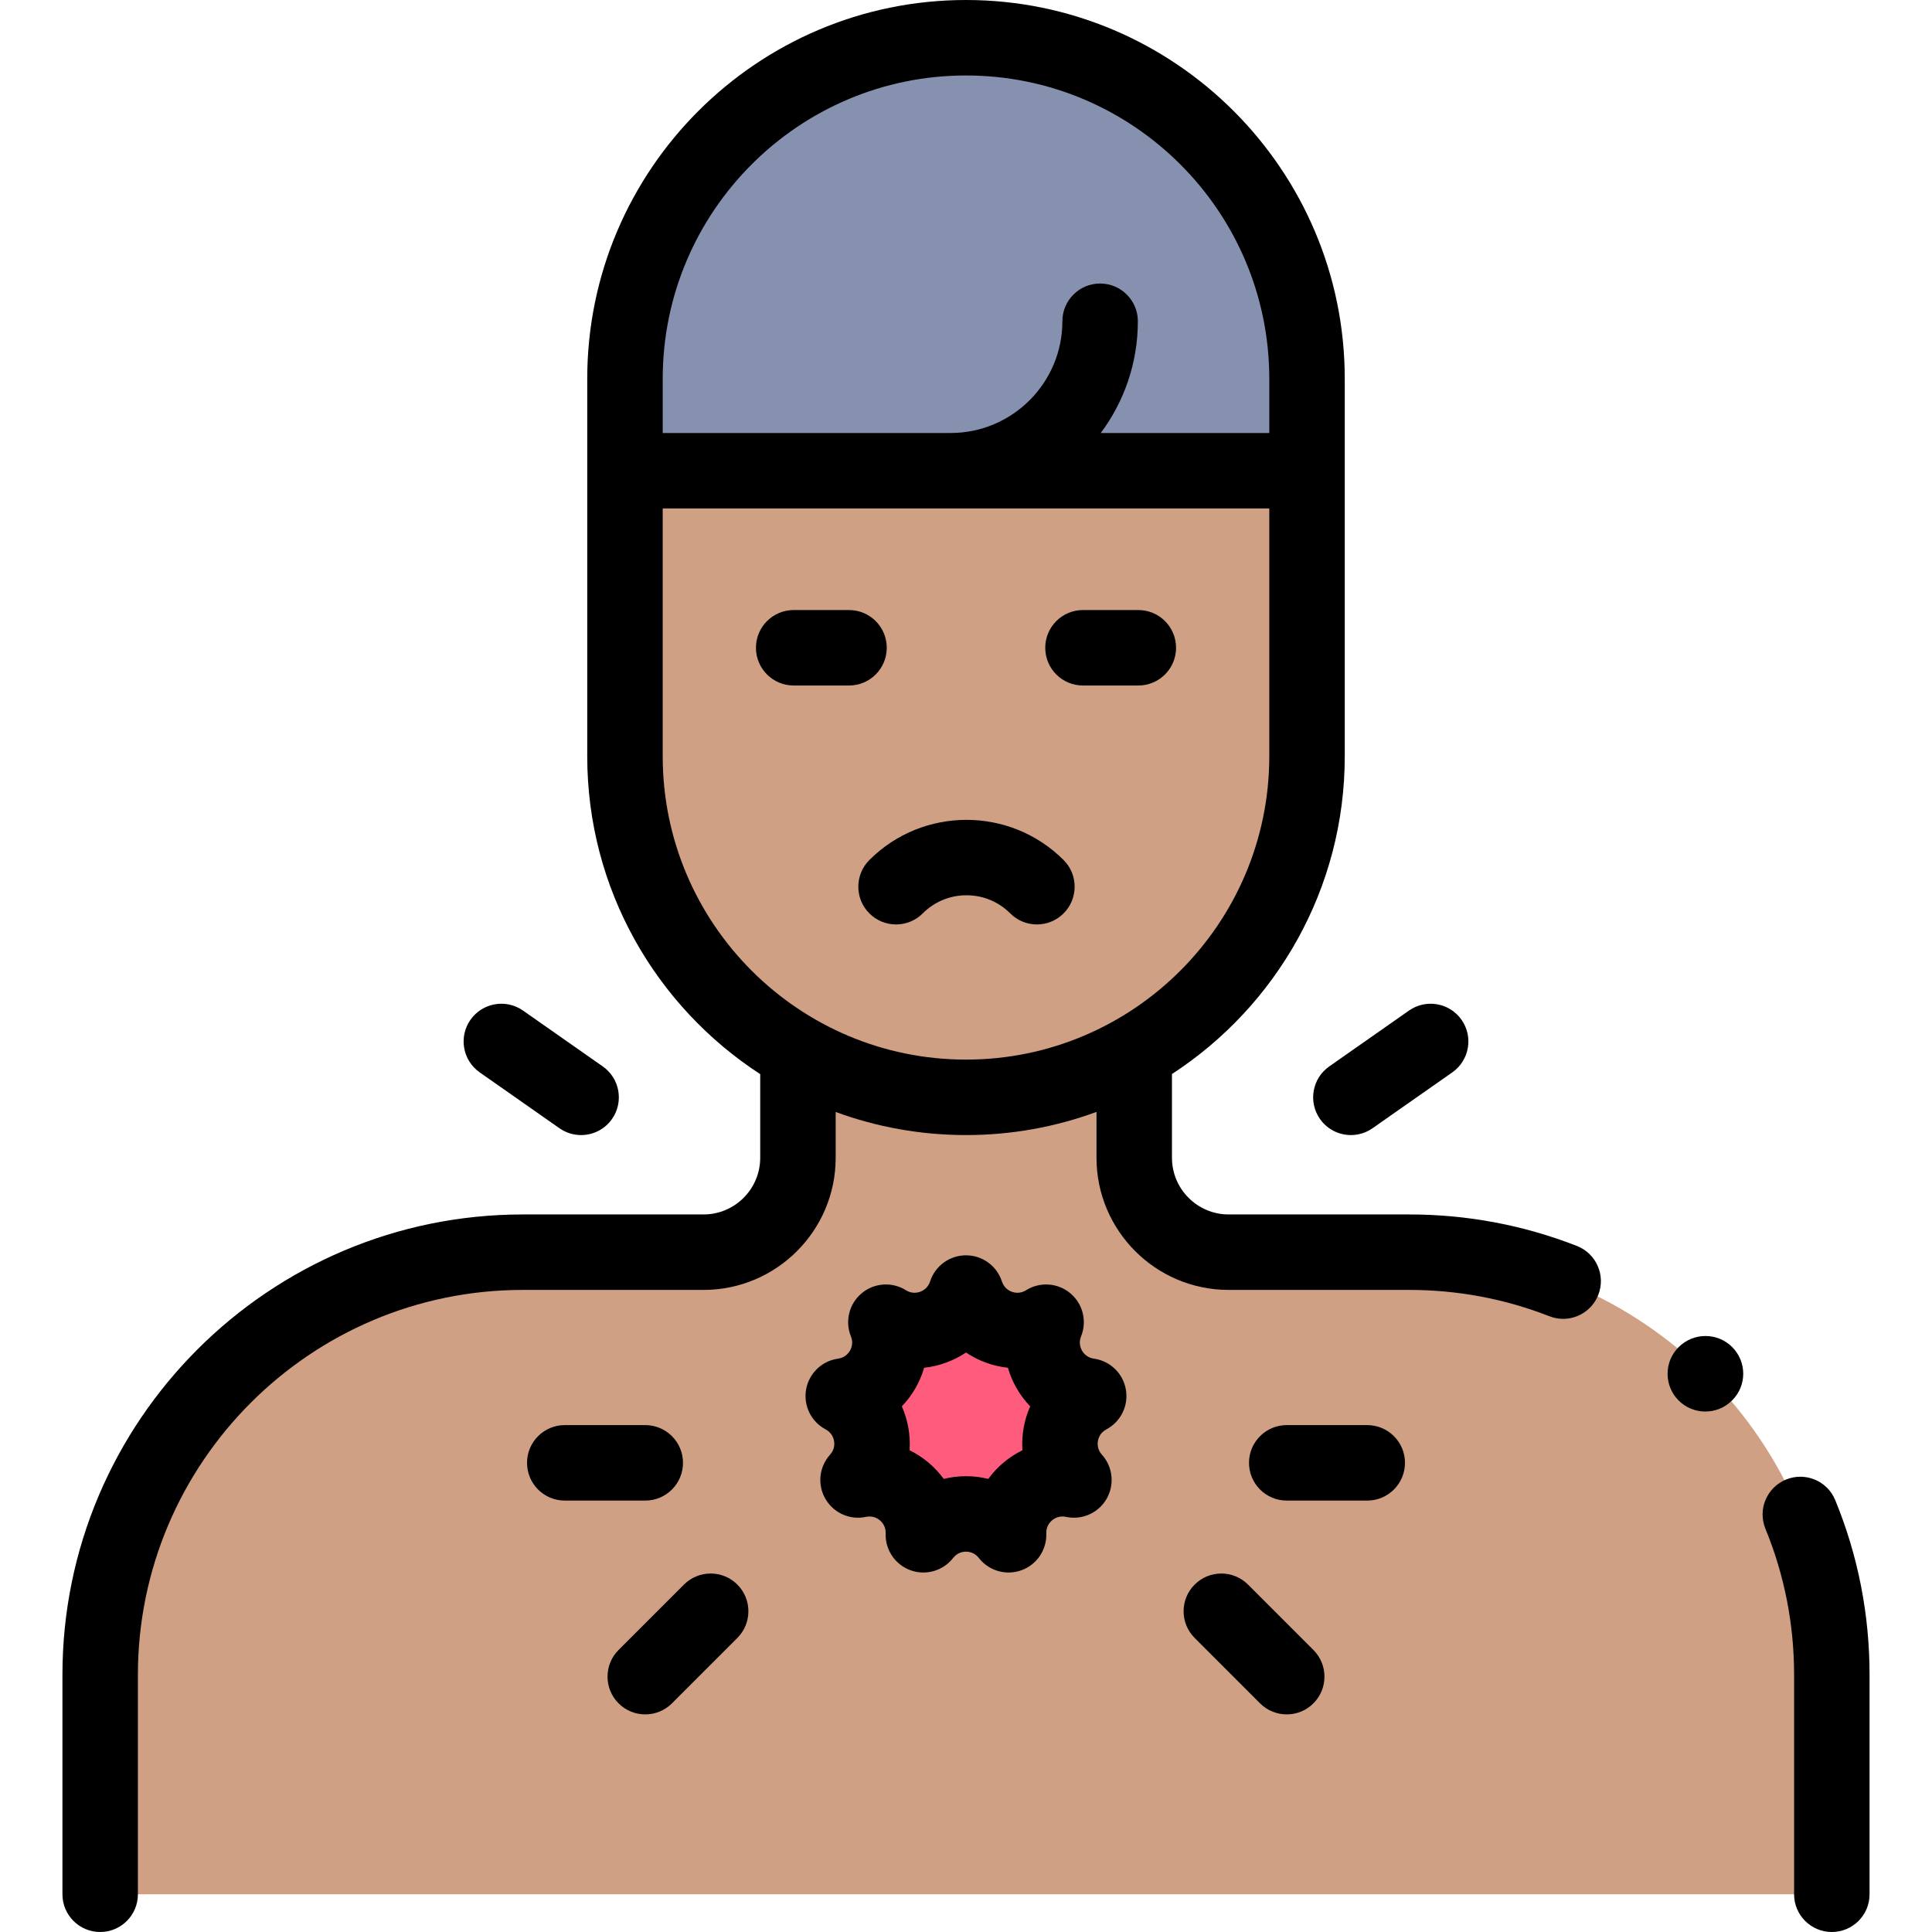 <svg id="Capa_1" enable-background="new 0 0 512 512" height="512" viewBox="0 0 512 512" width="512" xmlns="http://www.w3.org/2000/svg"><g id="XMLID_1580_"><g id="XMLID_2_"><path id="XMLID_2503_" d="m256 10c-49.912 0-90.374 40.462-90.374 90.374v24.376h180.748v-24.376c0-49.912-40.462-90.374-90.374-90.374z" fill="#8690af"/><g id="XMLID_2501_"><path id="XMLID_2502_" d="m211.465 279.679v27.145c0 13.817-11.201 25.017-25.017 25.017h-47.9c-61.856 0-112 50.144-112 112v58.159h458.906v-58.159c0-61.856-50.144-112-112-112h-47.854c-13.817 0-25.017-11.201-25.017-25.017v-27.324z" fill="#d0a084"/></g><path id="XMLID_2498_" d="m346.374 124.75v75.68c0 49.912-40.462 90.374-90.374 90.374-49.912 0-90.374-40.462-90.374-90.374v-75.68" fill="#f2ccac"/><path id="XMLID_2497_" d="m346.374 124.75v75.68c0 49.912-40.462 90.374-90.374 90.374-49.912 0-90.374-40.462-90.374-90.374v-75.68z" fill="#d0a084"/><path id="XMLID_2520_" d="m244.705 406.731c.345-9.325-8.182-16.481-17.306-14.521 6.259-6.921 4.326-17.884-3.923-22.248 9.243-1.279 14.809-10.92 11.295-19.564 7.903 4.962 18.364 1.154 21.228-7.727 2.865 8.881 13.326 12.688 21.228 7.727-3.514 8.644 2.052 18.285 11.296 19.564-8.248 4.363-10.181 15.326-3.923 22.248-9.123-1.959-17.651 5.196-17.306 14.521-5.728-7.366-16.86-7.366-22.589 0z" fill="#ff5c7d"/></g><g id="XMLID_1155_"><path id="XMLID_1198_" d="m417.897 330.192c-14.16-5.541-29.113-8.351-44.443-8.351h-47.854c-8.28 0-15.017-6.737-15.017-15.018v-22.197c27.541-17.915 45.792-48.962 45.792-84.196v-100.056c-.001-55.347-45.028-100.374-100.375-100.374s-100.374 45.027-100.374 100.374v100.057c0 35.254 18.271 66.316 45.839 84.227v22.166c0 8.28-6.737 15.018-15.018 15.018h-47.9c-67.272 0-122 54.729-122 122v58.158c0 5.522 4.478 10 10 10s10-4.478 10-10v-58.158c0-56.243 45.757-102 102-102h47.9c19.309 0 35.018-15.709 35.018-35.018v-12.142c10.773 3.96 22.406 6.123 34.535 6.123 12.147 0 23.796-2.17 34.582-6.141v12.16c0 19.309 15.708 35.018 35.017 35.018h47.854c12.826 0 25.326 2.347 37.154 6.976 1.197.469 2.43.69 3.642.69 3.997 0 7.772-2.413 9.316-6.358 2.012-5.144-.526-10.945-5.668-12.958zm-242.271-229.818c0-44.318 36.056-80.374 80.374-80.374s80.374 36.056 80.374 80.374v14.376h-44.665c6.173-8.271 9.833-18.524 9.833-29.615 0-5.523-4.477-10-10-10-5.522 0-10 4.477-10 10 0 16.33-13.285 29.615-29.615 29.615h-76.301zm0 100.057v-65.681h160.748v65.681c0 44.318-36.056 80.374-80.374 80.374s-80.374-36.056-80.374-80.374z"/><path id="XMLID_1200_" d="m486.361 397.552c-2.097-5.109-7.939-7.55-13.048-5.454-5.109 2.097-7.551 7.938-5.454 13.048 5.039 12.277 7.594 25.297 7.594 38.696v58.158c0 5.522 4.478 10 10 10s10-4.478 10-10v-58.158c0-16.017-3.058-31.591-9.092-46.29z"/><path id="XMLID_1203_" d="m289.895 360.057c-1.816-.252-2.748-1.433-3.142-2.114-.393-.683-.951-2.08-.261-3.779 1.635-4.02.489-8.637-2.836-11.426-3.325-2.79-8.067-3.117-11.745-.809-1.554.975-3.027.669-3.767.399-.739-.27-2.064-.981-2.627-2.726-1.333-4.131-5.178-6.931-9.518-6.931s-8.185 2.8-9.518 6.931c-.562 1.744-1.888 2.456-2.627 2.726-.74.27-2.213.575-3.767-.399-3.677-2.31-8.421-1.981-11.745.809-3.325 2.789-4.471 7.405-2.836 11.426.69 1.699.133 3.097-.261 3.779s-1.325 1.862-3.142 2.114c-4.299.595-7.724 3.895-8.477 8.169-.754 4.274 1.335 8.546 5.172 10.576 1.621.857 2.092 2.285 2.229 3.061s.183 2.28-1.048 3.642c-2.91 3.219-3.412 7.948-1.242 11.707 2.17 3.758 6.518 5.688 10.761 4.776 1.795-.385 3.071.406 3.675.911.602.507 1.604 1.629 1.537 3.463-.16 4.337 2.495 8.282 6.573 9.767 4.078 1.484 8.648.169 11.313-3.258 1.126-1.447 2.614-1.664 3.401-1.664s2.275.217 3.401 1.664c1.934 2.486 4.871 3.861 7.896 3.861 1.143 0 2.299-.197 3.418-.604 4.078-1.484 6.733-5.43 6.573-9.767-.067-1.834.935-2.956 1.537-3.463.604-.506 1.884-1.297 3.675-.911 4.245.91 8.59-1.018 10.761-4.776 2.17-3.759 1.668-8.488-1.242-11.707-1.23-1.361-1.185-2.866-1.048-3.642s.607-2.203 2.228-3.061c3.837-2.03 5.926-6.302 5.172-10.576-.75-4.274-4.175-7.574-8.473-8.168zm-18.621 18.332c-.351 1.99-.454 3.983-.319 5.942-1.764.863-3.437 1.948-4.984 3.246-1.548 1.299-2.908 2.759-4.064 4.347-1.906-.473-3.886-.718-5.906-.718s-4 .245-5.906.718c-1.156-1.588-2.517-3.048-4.064-4.347-1.548-1.298-3.221-2.384-4.984-3.246.135-1.959.031-3.952-.319-5.942-.351-1.989-.936-3.897-1.732-5.69 1.362-1.414 2.564-3.007 3.573-4.756 1.011-1.75 1.789-3.587 2.333-5.474 1.952-.208 3.897-.655 5.796-1.347 1.897-.69 3.675-1.598 5.304-2.693 1.629 1.096 3.406 2.003 5.304 2.693 1.899.691 3.844 1.139 5.796 1.347.544 1.887 1.322 3.724 2.333 5.474 1.01 1.749 2.211 3.342 3.573 4.756-.798 1.793-1.383 3.7-1.734 5.69z"/><path id="XMLID_1204_" d="m230.391 227.915c-3.905 3.905-3.905 10.237 0 14.143 3.906 3.904 10.236 3.904 14.143 0 3.097-3.098 7.214-4.803 11.594-4.803s8.497 1.705 11.594 4.803c1.953 1.952 4.512 2.929 7.071 2.929s5.118-.977 7.071-2.929c3.905-3.905 3.905-10.237 0-14.143-14.192-14.191-37.282-14.191-51.473 0z"/><path id="XMLID_1205_" d="m301.667 161.667h-14.667c-5.522 0-10 4.477-10 10 0 5.522 4.478 10 10 10h14.667c5.523 0 10-4.478 10-10s-4.477-10-10-10z"/><path id="XMLID_1206_" d="m235 171.667c0-5.523-4.477-10-10-10h-14.666c-5.523 0-10 4.477-10 10 0 5.522 4.477 10 10 10h14.666c5.523 0 10-4.478 10-10z"/><path id="XMLID_1207_" d="m349.81 296.542c1.945 2.777 5.047 4.264 8.199 4.264 1.981 0 3.982-.588 5.729-1.811l21.136-14.805c4.524-3.168 5.622-9.404 2.453-13.928-3.168-4.522-9.402-5.621-13.928-2.453l-21.136 14.805c-4.524 3.168-5.622 9.405-2.453 13.928z"/><path id="XMLID_1208_" d="m127.127 284.19 21.136 14.805c1.746 1.223 3.747 1.811 5.729 1.811 3.152 0 6.254-1.486 8.199-4.264 3.169-4.523 2.07-10.76-2.453-13.928l-21.136-14.805c-4.522-3.168-10.76-2.069-13.928 2.453-3.169 4.524-2.07 10.76 2.453 13.928z"/><path id="XMLID_1209_" d="m362.333 377.667h-21.333c-5.522 0-10 4.478-10 10 0 5.523 4.478 10 10 10h21.333c5.522 0 10-4.477 10-10 0-5.522-4.478-10-10-10z"/><path id="XMLID_1210_" d="m330.738 419.929c-3.906-3.904-10.236-3.904-14.143 0-3.905 3.905-3.905 10.237 0 14.143l17.333 17.333c1.953 1.952 4.512 2.929 7.071 2.929s5.118-.977 7.071-2.929c3.905-3.905 3.905-10.237 0-14.143z"/><path id="XMLID_1211_" d="m181 387.667c0-5.522-4.477-10-10-10h-21.333c-5.523 0-10 4.478-10 10 0 5.523 4.477 10 10 10h21.333c5.523 0 10-4.477 10-10z"/><path id="XMLID_1212_" d="m181.262 419.929-17.333 17.333c-3.905 3.905-3.905 10.237 0 14.143 1.953 1.952 4.512 2.929 7.071 2.929s5.118-.977 7.071-2.929l17.333-17.333c3.905-3.905 3.905-10.237 0-14.143-3.906-3.905-10.236-3.905-14.142 0z"/><path id="XMLID_1213_" d="m444.855 357.002c-3.905 3.905-3.905 10.237 0 14.142 1.953 1.952 4.512 2.929 7.071 2.929 2.56 0 5.118-.977 7.071-2.929l.067-.067c3.905-3.905 3.871-10.203-.034-14.108-3.905-3.907-10.27-3.873-14.175.033z"/></g></g></svg>